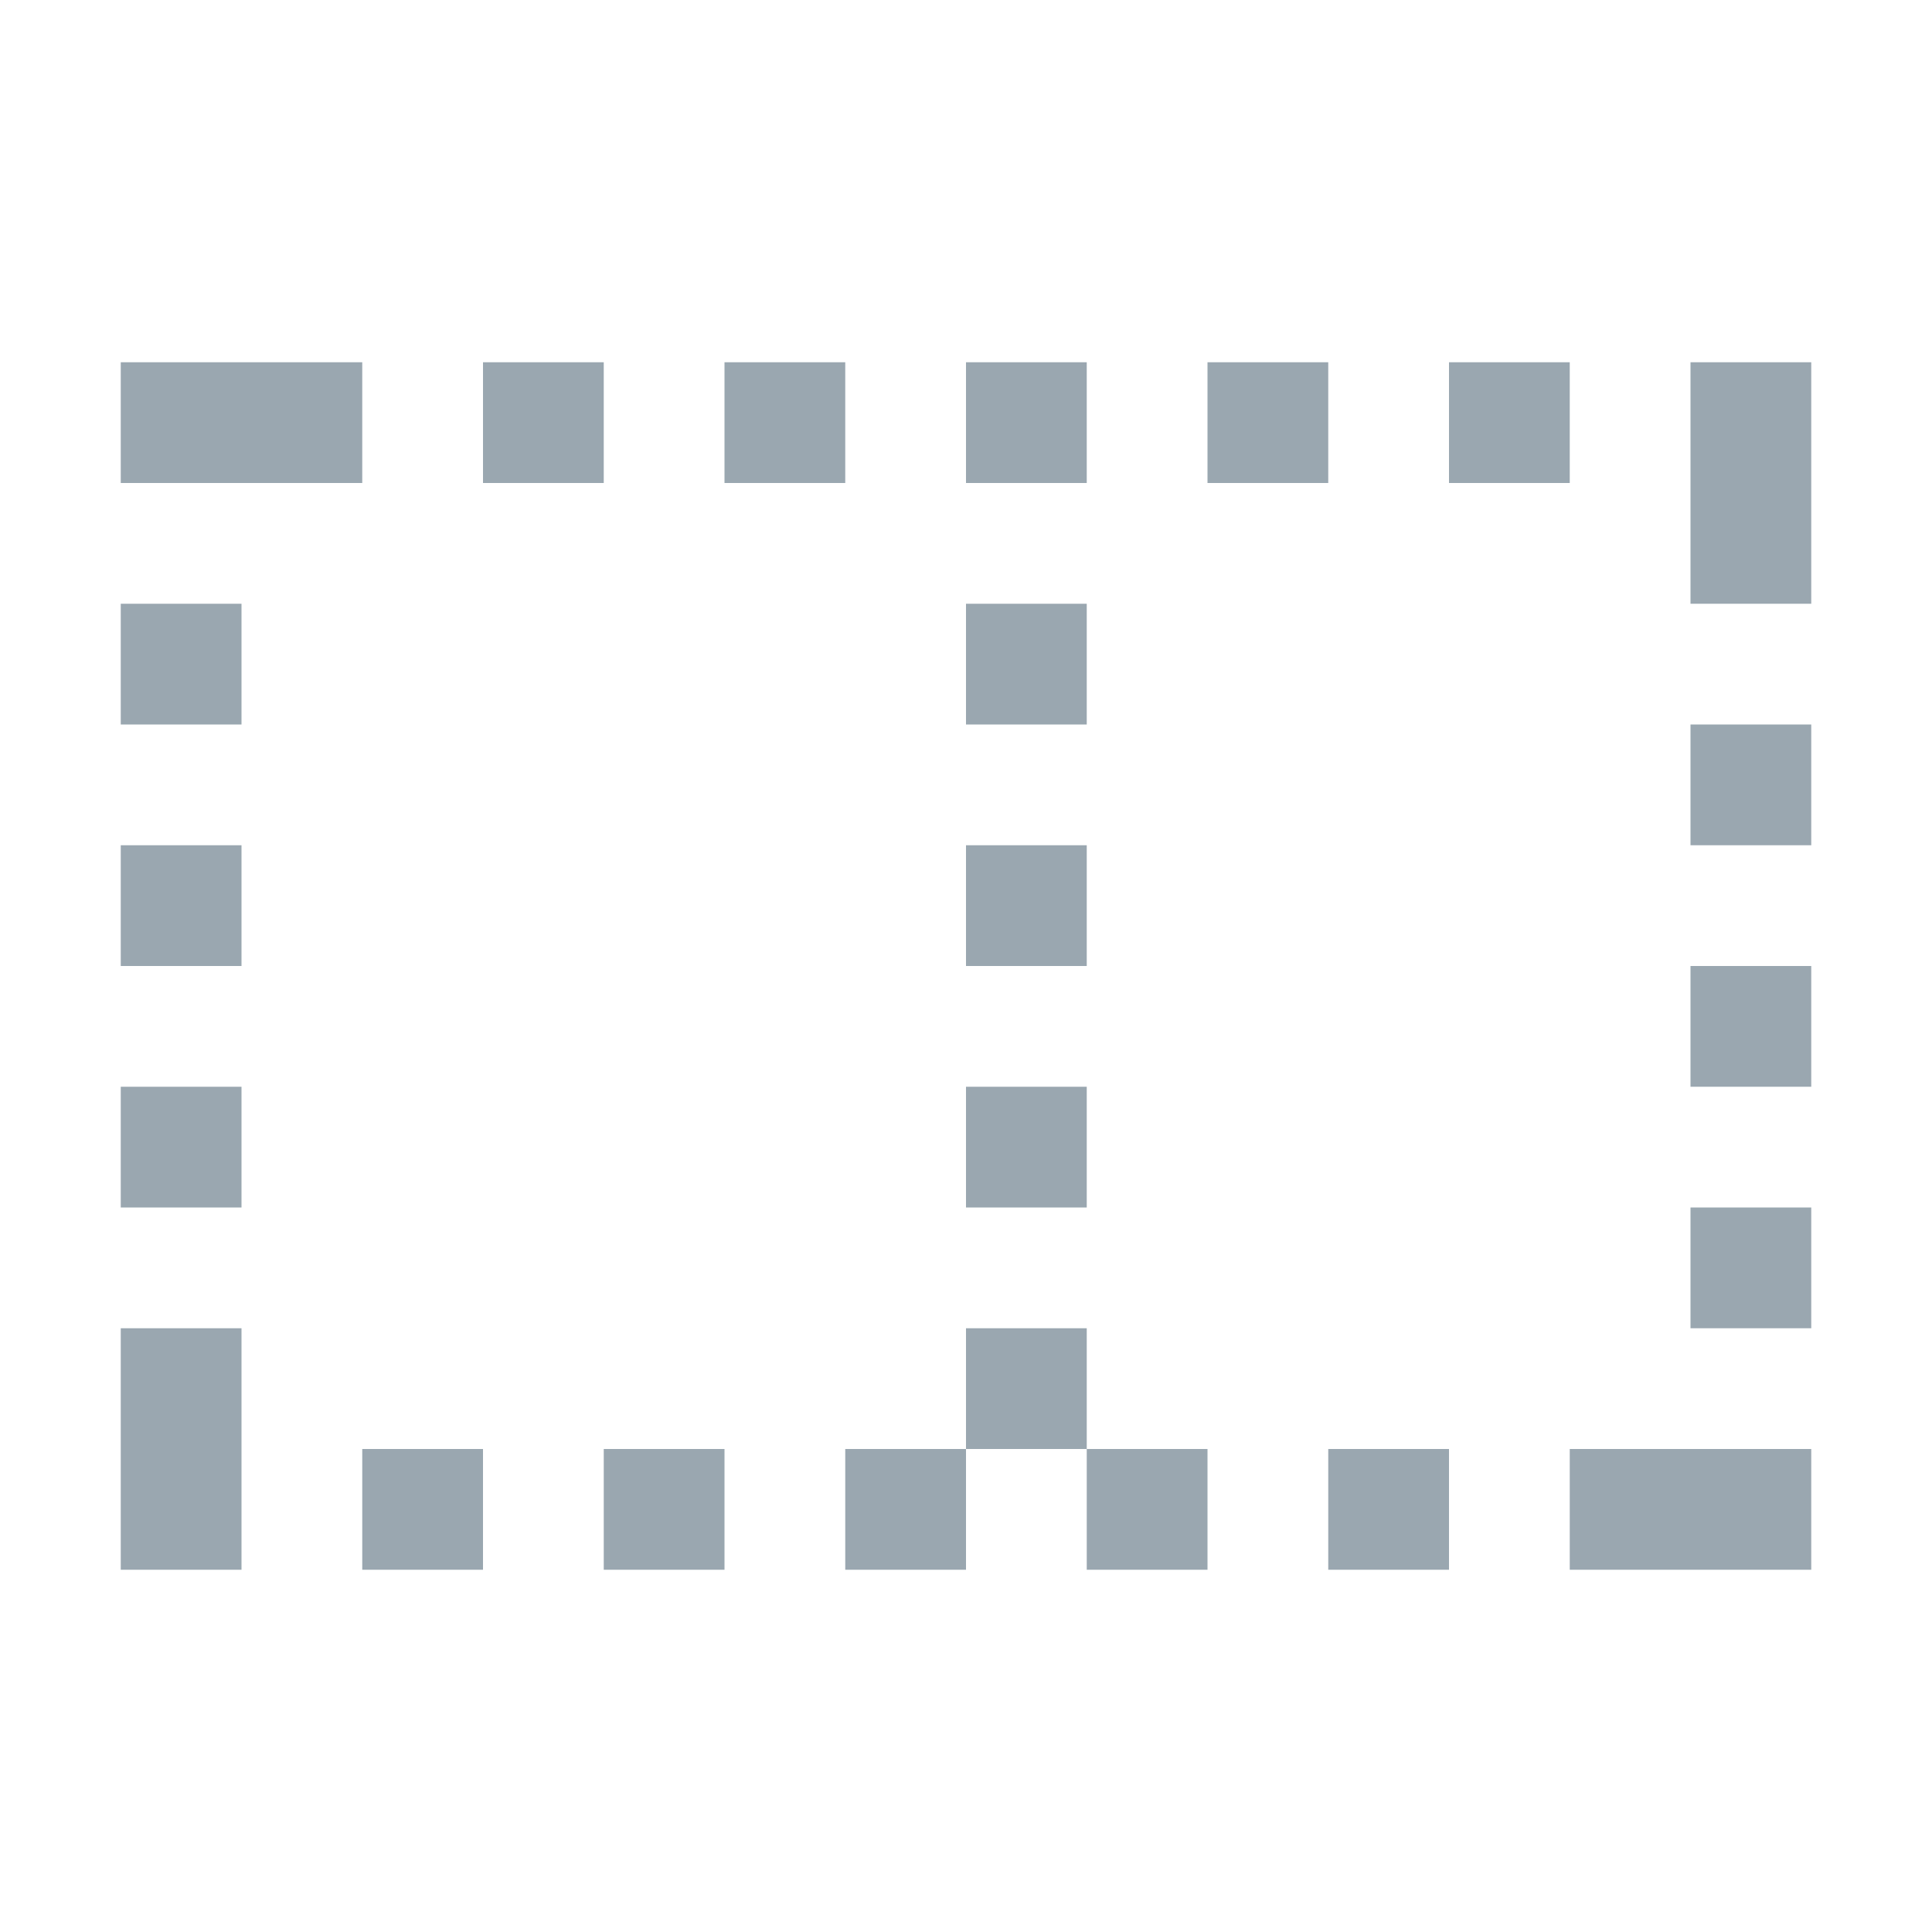 <!--
  - Copyright 2022 Haulmont.
  -
  - Licensed under the Apache License, Version 2.0 (the "License");
  - you may not use this file except in compliance with the License.
  - You may obtain a copy of the License at
  -
  -     http://www.apache.org/licenses/LICENSE-2.0
  -
  - Unless required by applicable law or agreed to in writing, software
  - distributed under the License is distributed on an "AS IS" BASIS,
  - WITHOUT WARRANTIES OR CONDITIONS OF ANY KIND, either express or implied.
  - See the License for the specific language governing permissions and
  - limitations under the License.
  -->

<svg width="16" height="16" viewBox="0 0 16 16" fill="none" xmlns="http://www.w3.org/2000/svg">
<path d="M13 13L13 12L15 12L15 13L13 13Z" fill="#9AA7B0"/>
<path d="M14 7L14 6L15 6L15 7L14 7Z" fill="#9AA7B0"/>
<path d="M14 5L14 3L15 3L15 5L14 5Z" fill="#9AA7B0"/>
<path d="M12 4L12 3L13 3L13 4L12 4Z" fill="#9AA7B0"/>
<path d="M9 13L9 12L10 12L10 13L9 13Z" fill="#9AA7B0"/>
<path d="M11 13L11 12L12 12L12 13L11 13Z" fill="#9AA7B0"/>
<path d="M10 4L10 3L11 3L11 4L10 4Z" fill="#9AA7B0"/>
<path d="M7 13L7 12L8 12L8 13L7 13Z" fill="#9AA7B0"/>
<path d="M8 4L8 3L9 3L9 4L8 4Z" fill="#9AA7B0"/>
<path d="M5 13L5 12L6 12L6 13L5 13Z" fill="#9AA7B0"/>
<path d="M6 4L6 3L7 3L7 4L6 4Z" fill="#9AA7B0"/>
<path d="M3 13L3 12L4 12L4 13L3 13Z" fill="#9AA7B0"/>
<path d="M4 4L4 3L5 3L5 4L4 4Z" fill="#9AA7B0"/>
<path d="M1 4L1 3L3 3L3 4L1 4Z" fill="#9AA7B0"/>
<path d="M1 13L1 11L2 11L2 13L1 13Z" fill="#9AA7B0"/>
<path d="M1 6L1 5L2 5L2 6L1 6Z" fill="#9AA7B0"/>
<path d="M14 9L14 8L15 8L15 9L14 9Z" fill="#9AA7B0"/>
<path d="M1 8L1 7L2 7L2 8L1 8Z" fill="#9AA7B0"/>
<path d="M14 11L14 10L15 10L15 11L14 11Z" fill="#9AA7B0"/>
<path d="M1 10L1 9L2 9L2 10L1 10Z" fill="#9AA7B0"/>
<path d="M8 6L8 5L9 5L9 6L8 6Z" fill="#9AA7B0"/>
<path d="M8 8L8 7L9 7L9 8L8 8Z" fill="#9AA7B0"/>
<path d="M8 10L8 9L9 9L9 10L8 10Z" fill="#9AA7B0"/>
<path d="M8 12L8 11L9 11L9 12L8 12Z" fill="#9AA7B0"/>
</svg>

